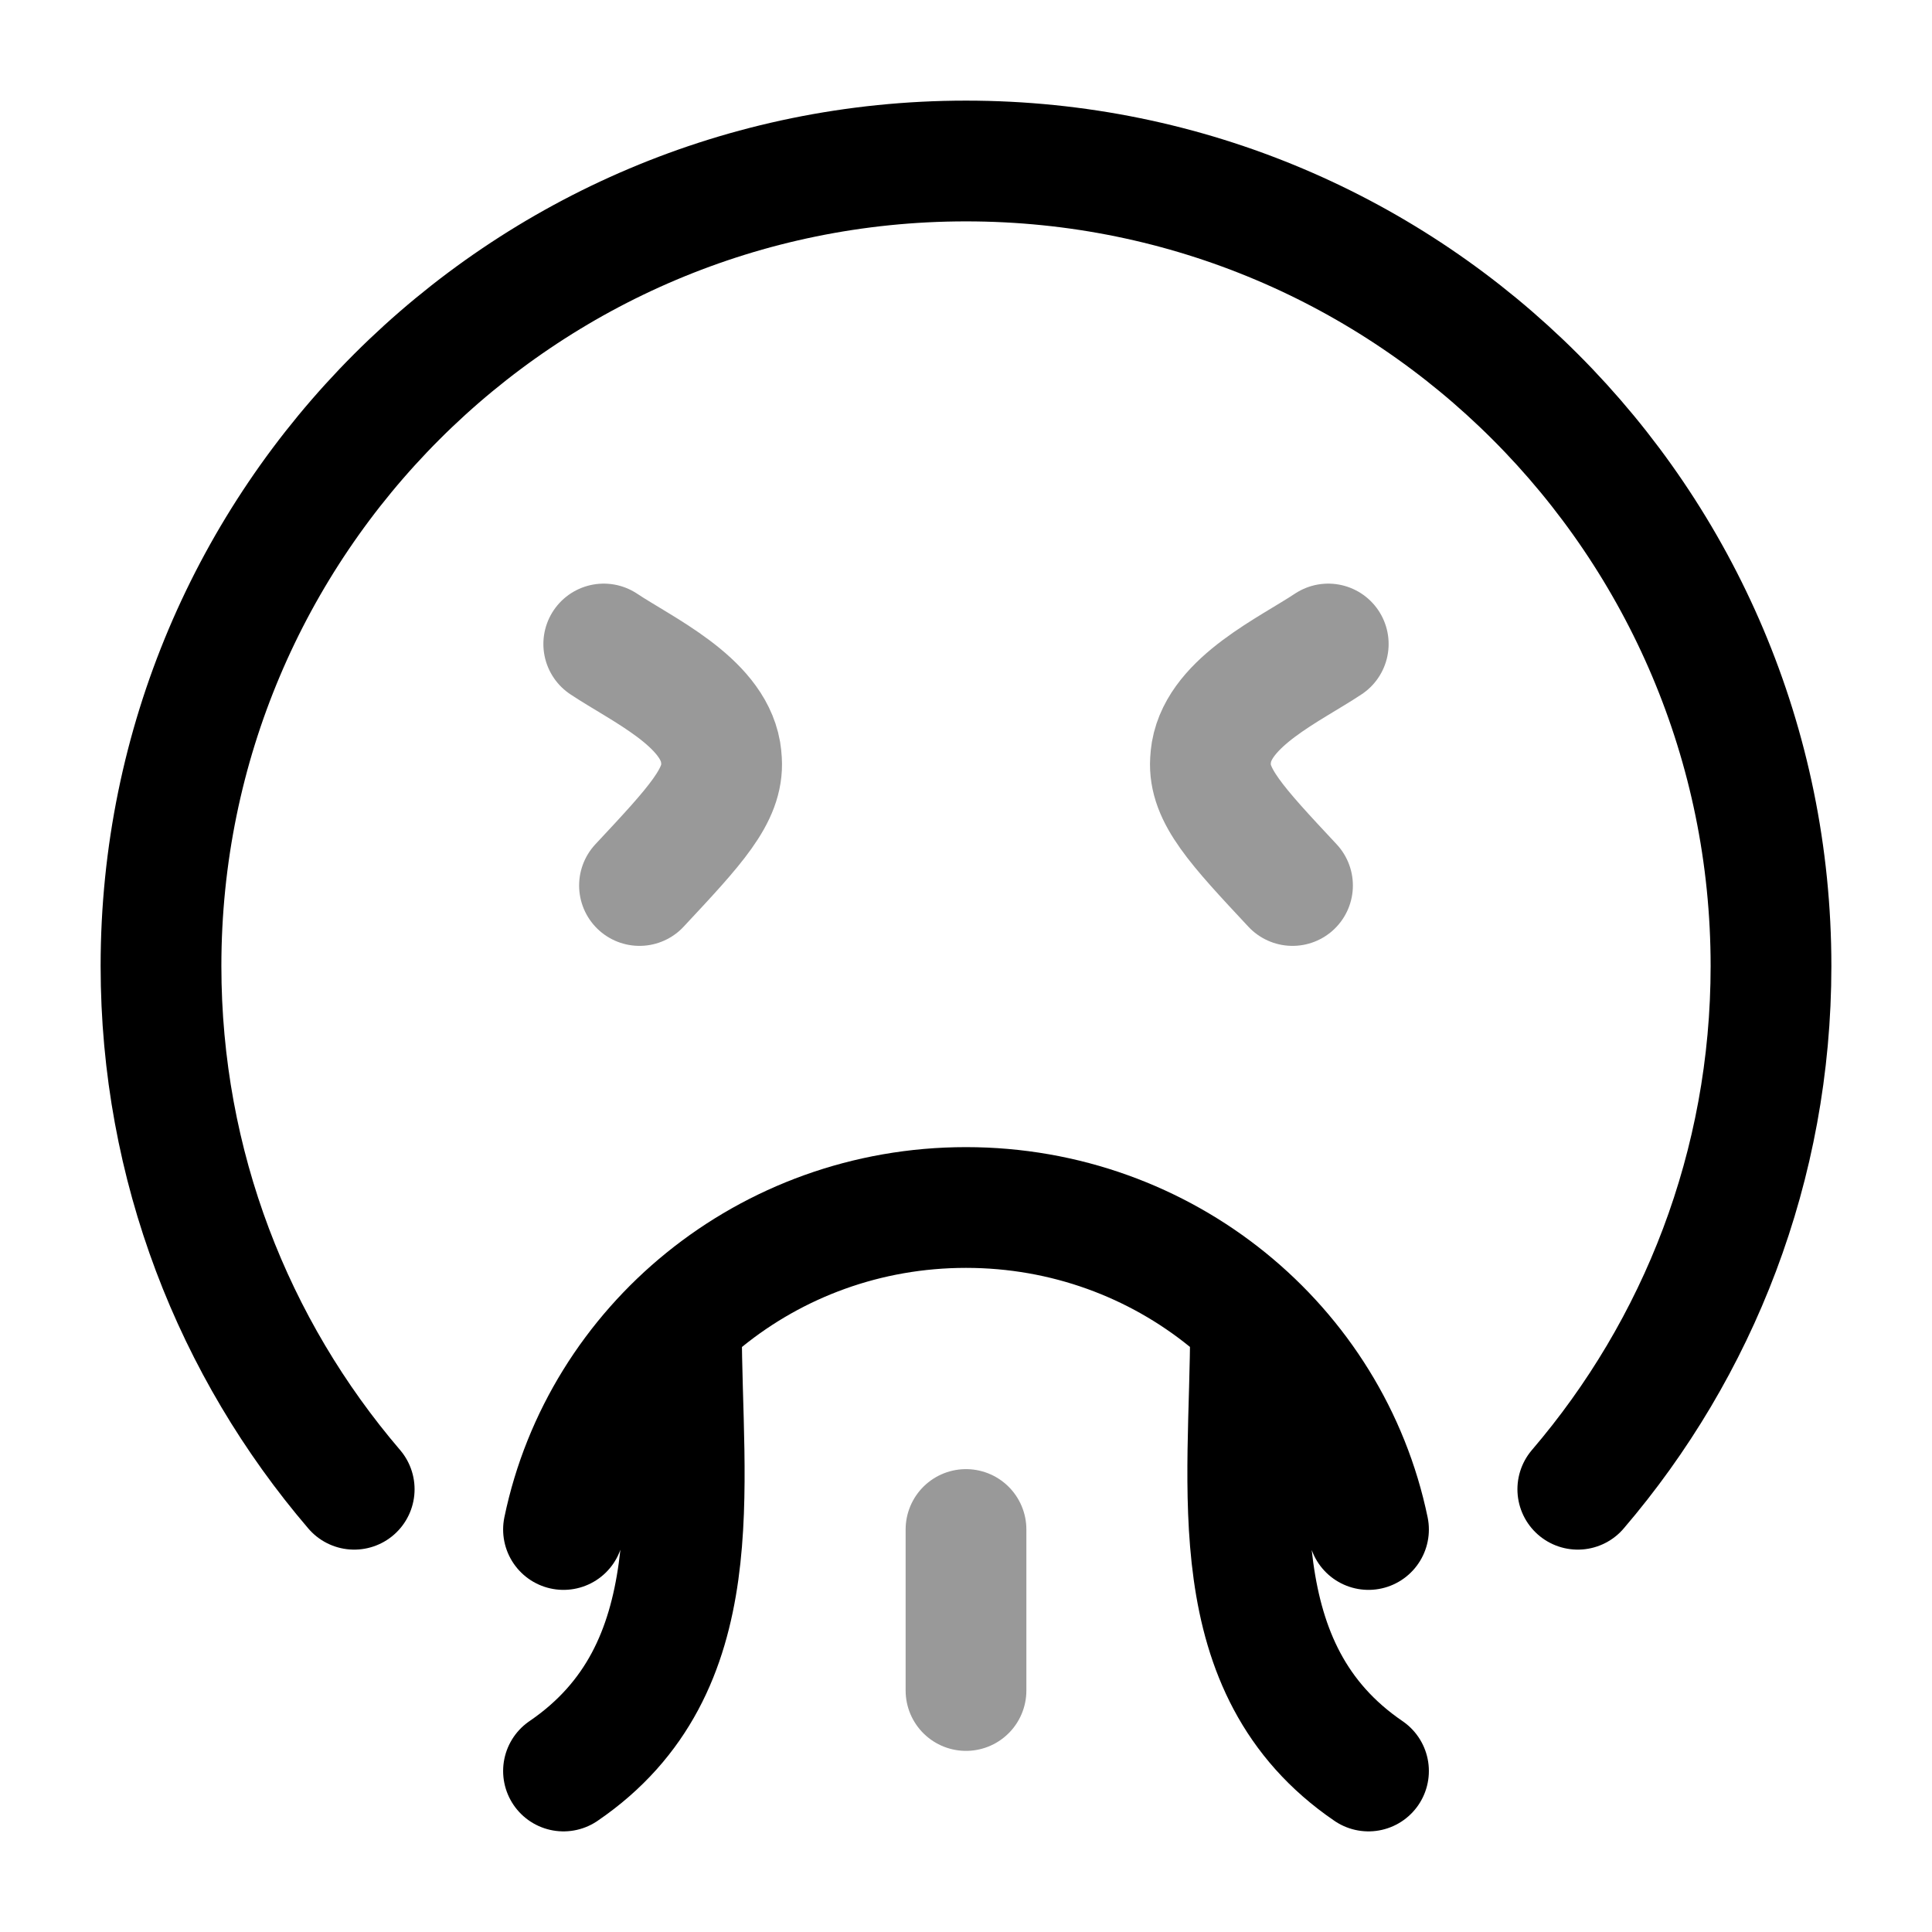 <svg width="24" height="24" viewBox="0 0 24 24" fill="none" xmlns="http://www.w3.org/2000/svg">
<path d="M4.4 18.5C2.904 16.752 2 14.482 2 12C2 6.477 6.477 2 12 2C17.523 2 22 6.477 22 12C22 14.482 21.096 16.752 19.6 18.5" stroke="currentColor" stroke-width="1.5" stroke-linecap="round" stroke-linejoin="round"/>
<path opacity="0.4" d="M7.5 8C7.976 8.317 8.841 8.71 8.951 9.341C8.957 9.378 8.961 9.415 8.963 9.452C8.989 9.881 8.641 10.254 7.944 11M16.5 8C16.024 8.317 15.159 8.71 15.049 9.341C15.043 9.378 15.039 9.415 15.037 9.452C15.011 9.881 15.359 10.254 16.056 11" stroke="currentColor" stroke-width="1.5" stroke-linecap="round" stroke-linejoin="round"/>
<path opacity="0.4" d="M12 19L12 21" stroke="currentColor" stroke-width="1.5" stroke-linecap="round" stroke-linejoin="round"/>
<path d="M7 19C7.473 16.718 9.532 15 12 15C14.468 15 16.527 16.718 17 19M8.465 16.5C8.465 18.488 8.858 20.733 7 22M15.534 16.5C15.534 18.481 15.145 20.734 17 22" stroke="currentColor" stroke-width="1.5" stroke-linecap="round" stroke-linejoin="round"/>
</svg>
